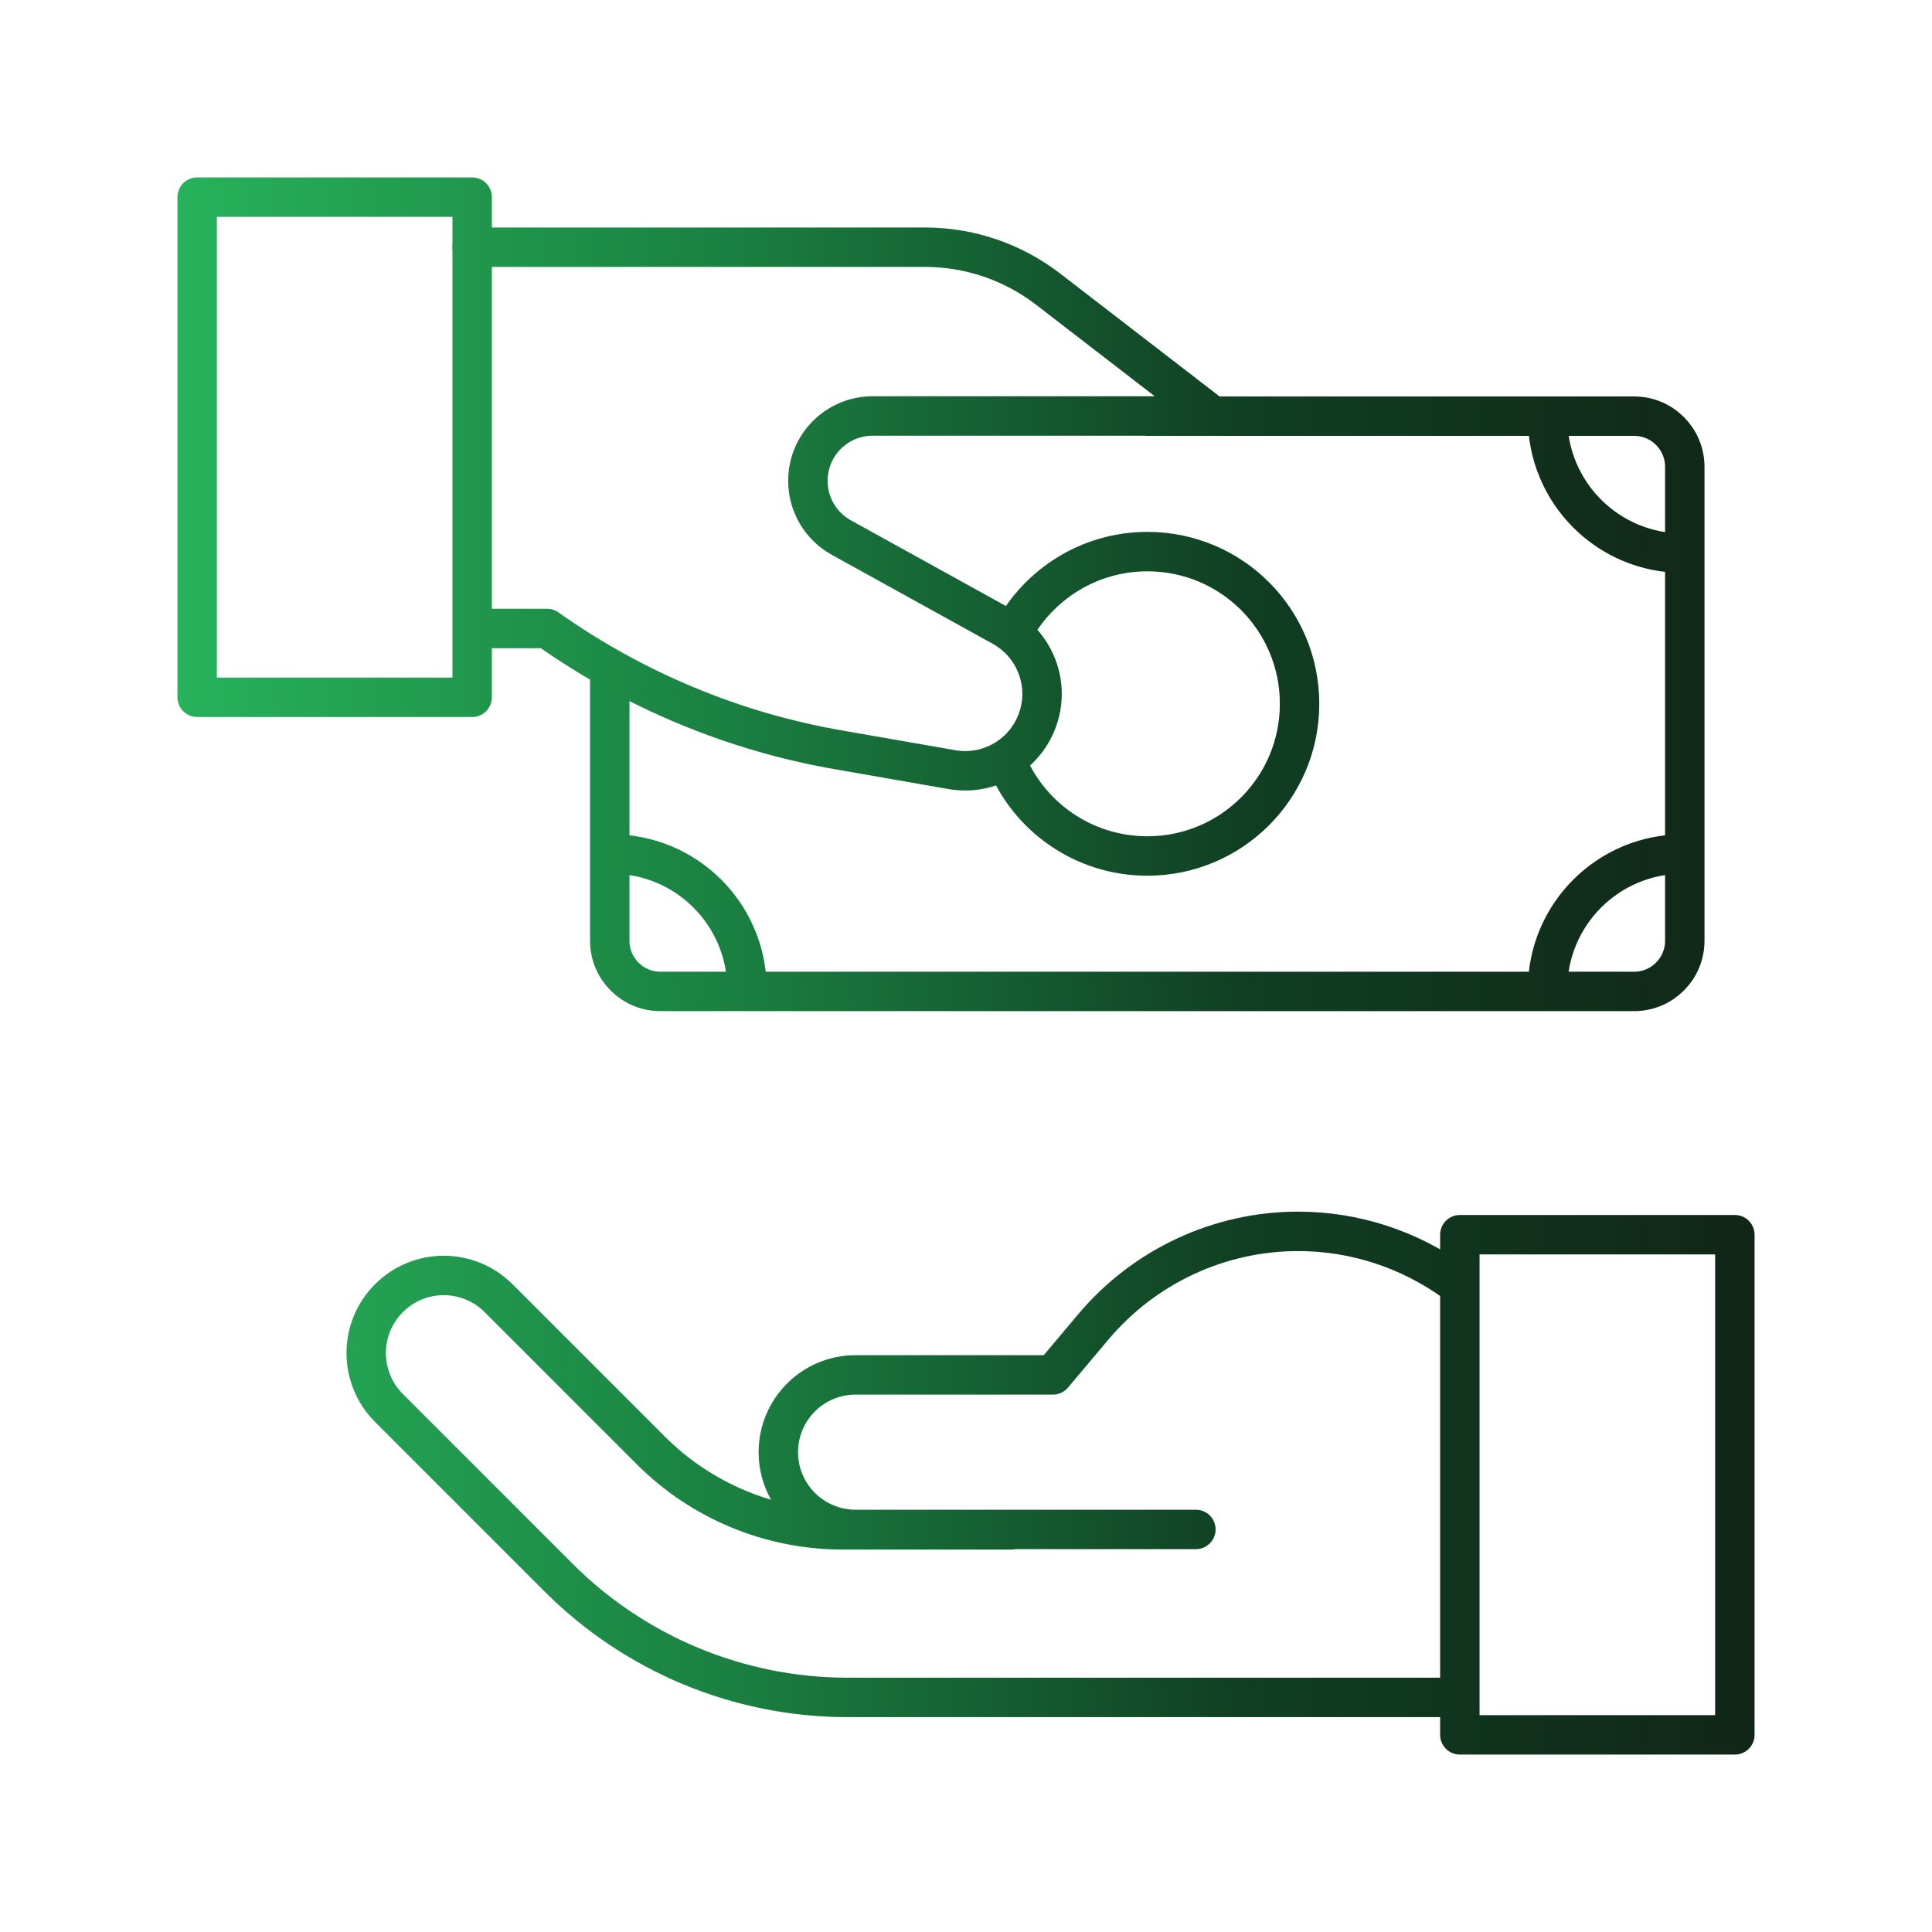 <?xml version="1.0" encoding="UTF-8"?>
<svg id="Layer_1" xmlns="http://www.w3.org/2000/svg" xmlns:xlink="http://www.w3.org/1999/xlink" viewBox="0 0 98 98">
  <defs>
    <style>
      .cls-1 {
        fill: none;
        stroke: url(#linear-gradient);
        stroke-linecap: round;
        stroke-linejoin: round;
        stroke-width: 2px;
      }
    </style>
    <linearGradient id="linear-gradient" x1="9" y1="49" x2="89" y2="49" gradientUnits="userSpaceOnUse">
      <stop offset="0" stop-color="#27b25b"/>
      <stop offset=".35" stop-color="#1a8041"/>
      <stop offset=".67" stop-color="#104023"/>
      <stop offset=".67" stop-color="#103f23"/>
      <stop offset="1" stop-color="#112618"/>
    </linearGradient>
  </defs>
  <path class="cls-1" d="M31.03,43.32c3.79,0,6.86,3.07,6.86,6.86M85.36,43.32c-3.79,0-6.86,3.07-6.86,6.86M78.5,21.2c0,3.79,3.07,6.86,6.86,6.86M58.2,50.29h0M65.33,50.29h17.56c1.42,0,2.57-1.15,2.57-2.57v-24.04c0-1.42-1.15-2.57-2.57-2.57h-24.7M30.93,33.95v13.77c0,1.42,1.15,2.57,2.57,2.57h31.83M51.01,38.52c1.12,2.87,3.92,4.9,7.19,4.9,4.26,0,7.72-3.45,7.72-7.72s-3.45-7.72-7.72-7.72c-2.96,0-5.53,1.67-6.83,4.11M23.95,31.88h3.8c4.42,3.13,9.48,5.24,14.81,6.16l5.73,1c1.85.32,3.67-.72,4.32-2.48h0c.68-1.81-.08-3.84-1.77-4.78l-8.16-4.51c-1.05-.58-1.7-1.68-1.7-2.88h0c0-1.82,1.47-3.29,3.29-3.29h17.24l-8.34-6.43c-1.79-1.38-3.98-2.13-6.24-2.13h-22.99M23.95,10h-13.95v25.37h13.95V10ZM51.3,77.6h-8.56c-3.65,0-7.16-1.45-9.74-4.04l-7.71-7.71c-1.53-1.53-4.01-1.54-5.55-.01h0c-1.55,1.53-1.55,4.04-.01,5.58l8.61,8.61c3.88,3.88,9.15,6.07,14.65,6.07h31.06M74.04,65.22l-.23-.17c-2.32-1.68-5.1-2.59-7.96-2.59h0c-4,0-7.79,1.77-10.37,4.82l-2.07,2.46h-10.01c-2.17,0-3.92,1.76-3.92,3.92h0c0,2.17,1.76,3.92,3.92,3.92h17.26M88,62.63h-13.95v25.37h13.95v-25.37Z"/>
</svg>
